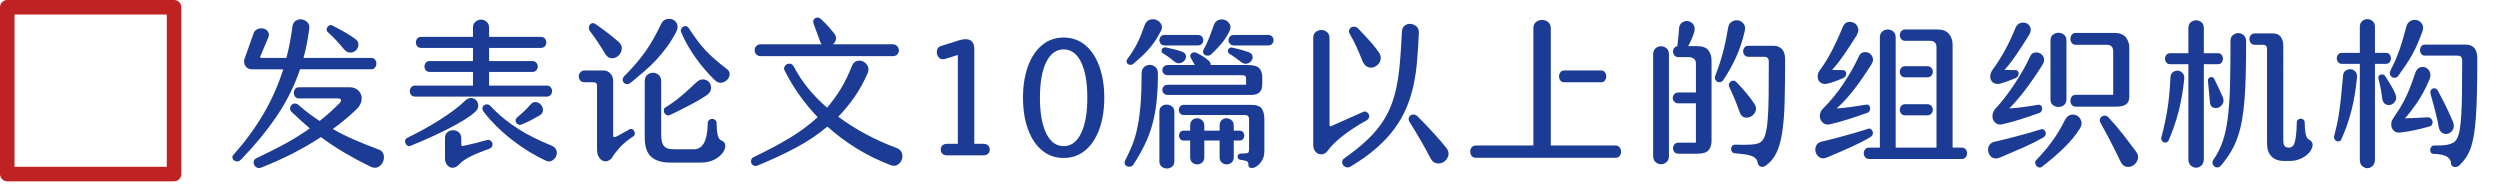 <!-- Generator: Adobe Illustrator 24.1.3, SVG Export Plug-In  -->
<svg version="1.1" xmlns="http://www.w3.org/2000/svg" xmlns:xlink="http://www.w3.org/1999/xlink" x="0px" y="0px"
	 width="516.616px" height="40.465px" viewBox="0 0 516.616 40.465"
	 style="overflow:visible;enable-background:new 0 0 516.616 40.465;" xml:space="preserve">
<style type="text/css">
	.st0{fill:#1C3B94;}
	.st1{fill:none;stroke:#BF2222;stroke-width:3;stroke-linecap:round;stroke-linejoin:round;stroke-miterlimit:10;}
	.st2{font-family:'HYQingFenTi-W';}
	.st3{font-size:34px;}
	.st4{letter-spacing:1;}
</style>
<defs>
</defs>
<g>
	<g>
		<path class="st0" d="M63.906,5.888c-0.136,1.088-0.301,2.131-0.493,3.128S62.988,11,62.717,11.974h14.008
			c0.361,0,0.629,0.125,0.799,0.374s0.255,0.516,0.255,0.799s-0.091,0.55-0.272,0.799c-0.182,0.25-0.441,0.374-0.781,0.374H62.002
			c-1.156,3.423-2.76,6.647-4.811,9.673c-2.052,3.026-4.517,6.024-7.395,8.993c-0.25,0.249-0.506,0.374-0.766,0.374
			c-0.261,0-0.482-0.068-0.663-0.204c-0.182-0.136-0.295-0.317-0.34-0.544c-0.046-0.227,0.034-0.442,0.237-0.646
			c2.381-2.674,4.426-5.462,6.138-8.363c1.711-2.901,3.089-5.995,4.131-9.282h-6.46c-0.34,0-0.623-0.068-0.85-0.204
			s-0.402-0.306-0.527-0.51s-0.204-0.419-0.238-0.646c-0.033-0.226-0.028-0.441,0.018-0.646l1.836-5.168
			c0.136-0.544,0.419-0.912,0.85-1.105c0.431-0.192,0.85-0.243,1.258-0.152s0.731,0.312,0.969,0.663
			c0.238,0.352,0.244,0.776,0.018,1.274l-1.632,3.876c-0.022,0.046-0.017,0.103,0.017,0.17c0.034,0.068,0.097,0.103,0.188,0.103
			h5.201c0.545-2.04,0.953-4.159,1.225-6.358c0.068-0.634,0.301-1.076,0.697-1.326c0.396-0.249,0.811-0.345,1.24-0.289
			c0.431,0.058,0.816,0.25,1.156,0.578C63.838,4.908,63.974,5.344,63.906,5.888z M60.302,23.16c-0.25-0.227-0.369-0.476-0.357-0.748
			c0.012-0.271,0.102-0.504,0.271-0.697c0.17-0.191,0.392-0.3,0.664-0.322c0.271-0.022,0.543,0.079,0.815,0.306
			c0.748,0.658,1.484,1.258,2.21,1.802c0.725,0.544,1.439,1.043,2.143,1.496c0.701-0.544,1.394-1.122,2.074-1.733
			c0.68-0.612,1.348-1.247,2.006-1.904c0.271-0.272,0.385-0.51,0.34-0.714c-0.046-0.204-0.262-0.307-0.646-0.307h-8.023
			c-0.363,0-0.635-0.118-0.816-0.356s-0.271-0.504-0.271-0.799s0.09-0.562,0.271-0.8c0.182-0.237,0.453-0.356,0.816-0.356h10.336
			c0.68,0,1.224,0.147,1.631,0.442c0.408,0.294,0.691,0.662,0.851,1.104c0.158,0.442,0.17,0.918,0.034,1.428
			c-0.137,0.511-0.408,0.981-0.816,1.411c-1.338,1.338-3.025,2.754-5.065,4.25c1.519,0.862,3.048,1.621,4.59,2.278
			c1.541,0.657,3.185,1.314,4.93,1.972c0.544,0.204,0.872,0.556,0.986,1.054c0.113,0.499,0.073,0.98-0.119,1.445
			s-0.521,0.827-0.985,1.088c-0.465,0.261-1.016,0.232-1.649-0.085c-1.904-0.93-3.685-1.882-5.339-2.855
			c-1.654-0.975-3.275-2.052-4.861-3.23c-1.768,1.156-3.684,2.267-5.746,3.332c-2.063,1.065-4.25,2.052-6.563,2.958
			c-0.362,0.136-0.674,0.136-0.935,0s-0.448-0.323-0.562-0.561c-0.113-0.238-0.135-0.493-0.067-0.766
			c0.067-0.271,0.249-0.476,0.544-0.611c2.131-0.998,4.092-1.983,5.883-2.958c1.789-0.975,3.502-2.04,5.133-3.196
			c-0.611-0.521-1.224-1.06-1.836-1.615C61.56,24.356,60.936,23.772,60.302,23.16z M68.633,5.242
			c1.155,0.59,2.107,1.105,2.855,1.547c0.748,0.442,1.383,0.856,1.904,1.241c0.476,0.34,0.702,0.737,0.68,1.19
			c-0.023,0.453-0.182,0.833-0.477,1.139s-0.674,0.476-1.139,0.51s-0.912-0.187-1.343-0.663c-0.431-0.521-0.924-1.088-1.479-1.7
			c-0.555-0.611-1.195-1.246-1.92-1.903c-0.159-0.137-0.233-0.307-0.222-0.51c0.011-0.204,0.073-0.38,0.187-0.527
			s0.256-0.261,0.426-0.34S68.451,5.152,68.633,5.242z"/>
		<path class="st0" d="M84.205,30.113c-0.182-0.124-0.318-0.289-0.408-0.493c-0.092-0.204-0.114-0.413-0.068-0.629
			c0.045-0.215,0.182-0.379,0.408-0.493c1.11-0.544,2.227-1.122,3.349-1.733c1.122-0.612,2.204-1.247,3.247-1.904
			s2.023-1.326,2.941-2.006c0.918-0.681,1.729-1.36,2.431-2.04c0.431-0.408,0.861-0.595,1.292-0.562
			c0.43,0.034,0.776,0.199,1.037,0.493c0.26,0.295,0.391,0.669,0.391,1.122c0,0.454-0.215,0.873-0.646,1.258
			c-0.567,0.522-1.31,1.066-2.228,1.632c-0.918,0.567-1.961,1.151-3.127,1.752c-1.168,0.601-2.426,1.206-3.775,1.818
			c-1.348,0.612-2.748,1.213-4.198,1.802C84.601,30.244,84.386,30.238,84.205,30.113z M110.844,14.506
			c0.191-0.237,0.289-0.492,0.289-0.765c0-0.271-0.098-0.527-0.289-0.765c-0.193-0.238-0.471-0.357-0.833-0.357h-8.942V9.9h10.71
			c0.362,0,0.64-0.119,0.833-0.357c0.192-0.237,0.289-0.498,0.289-0.781s-0.097-0.544-0.289-0.782
			c-0.193-0.238-0.471-0.357-0.833-0.357h-10.71v-1.87c0-0.566-0.176-0.991-0.527-1.274s-0.73-0.425-1.139-0.425
			s-0.787,0.142-1.139,0.425s-0.527,0.708-0.527,1.274v1.87h-10.71c-0.362,0-0.635,0.119-0.815,0.357
			c-0.182,0.238-0.272,0.499-0.272,0.782s0.091,0.544,0.272,0.781C86.391,9.781,86.664,9.9,87.026,9.9h10.71v2.72h-8.941
			c-0.363,0-0.635,0.119-0.816,0.357c-0.182,0.237-0.271,0.493-0.271,0.765c0,0.272,0.09,0.527,0.271,0.765
			c0.182,0.238,0.453,0.357,0.816,0.357h8.941v2.822H85.802c-0.363,0-0.641,0.119-0.833,0.356c-0.192,0.238-0.289,0.499-0.289,0.782
			c0,0.284,0.091,0.544,0.272,0.782c0.181,0.238,0.464,0.356,0.85,0.356h27.166c0.362,0,0.641-0.118,0.833-0.356
			s0.288-0.498,0.288-0.782c0-0.283-0.096-0.544-0.288-0.782c-0.192-0.237-0.471-0.356-0.833-0.356h-11.9v-2.822h8.942
			C110.373,14.864,110.65,14.745,110.844,14.506z M101.34,29.042c0.205,0.137,0.341,0.313,0.408,0.527
			c0.068,0.216,0.051,0.437-0.051,0.663s-0.301,0.396-0.595,0.51c-0.815,0.294-1.547,0.572-2.192,0.833
			c-0.646,0.261-1.225,0.521-1.734,0.782c-0.51,0.26-0.958,0.527-1.344,0.799c-0.385,0.272-0.736,0.578-1.054,0.918
			c-0.317,0.317-0.641,0.504-0.969,0.562c-0.329,0.056-0.629,0.017-0.901-0.119c-0.271-0.137-0.498-0.363-0.68-0.681
			s-0.271-0.68-0.271-1.088v-4.216c0-0.544,0.175-0.952,0.526-1.224c0.351-0.272,0.736-0.408,1.156-0.408
			c0.419,0,0.804,0.142,1.155,0.425c0.352,0.284,0.527,0.709,0.527,1.275v1.258c0,0.25,0.125,0.352,0.374,0.306
			c0.861-0.181,1.666-0.368,2.414-0.561s1.587-0.413,2.517-0.663C100.898,28.872,101.136,28.906,101.34,29.042z M109.381,31.371
			c-1.167-0.714-2.312-1.501-3.434-2.363c-1.121-0.86-2.199-1.796-3.23-2.805c-1.031-1.008-1.966-2.057-2.805-3.145
			c-0.182-0.249-0.254-0.493-0.221-0.731c0.034-0.238,0.137-0.425,0.307-0.561c0.17-0.137,0.379-0.204,0.629-0.204
			c0.248,0,0.476,0.102,0.68,0.306c0.975,1.021,1.96,1.933,2.958,2.737c0.997,0.805,2.017,1.53,3.06,2.176
			c1.043,0.646,2.108,1.235,3.196,1.768c1.088,0.533,2.222,1.037,3.399,1.514c0.566,0.227,0.918,0.556,1.055,0.985
			c0.136,0.431,0.119,0.839-0.051,1.225c-0.17,0.385-0.448,0.691-0.834,0.918c-0.385,0.227-0.793,0.238-1.223,0.034
			C111.711,32.702,110.549,32.085,109.381,31.371z M107.172,25.761c-0.193-0.079-0.346-0.198-0.459-0.357
			c-0.114-0.158-0.17-0.34-0.17-0.544s0.09-0.385,0.271-0.544c0.521-0.453,0.991-0.872,1.411-1.258
			c0.419-0.386,0.855-0.839,1.31-1.36c0.385-0.476,0.793-0.68,1.223-0.612c0.432,0.068,0.783,0.261,1.055,0.578
			c0.271,0.318,0.402,0.697,0.391,1.14c-0.012,0.441-0.254,0.799-0.73,1.07c-0.59,0.34-1.145,0.646-1.666,0.918
			c-0.521,0.272-1.18,0.578-1.973,0.918C107.585,25.824,107.363,25.84,107.172,25.761z"/>
		<path class="st0" d="M130.002,26.764c0.227-0.137,0.437-0.164,0.629-0.085c0.193,0.079,0.334,0.209,0.426,0.391
			c0.09,0.182,0.13,0.38,0.119,0.595c-0.012,0.216-0.108,0.38-0.289,0.493c-1.202,0.794-2.16,1.593-2.873,2.397
			c-0.715,0.804-1.174,1.399-1.377,1.784c-0.205,0.386-0.488,0.663-0.851,0.833c-0.362,0.171-0.72,0.204-1.071,0.103
			c-0.352-0.103-0.662-0.357-0.935-0.765c-0.272-0.408-0.408-1.01-0.408-1.803V17.686c0-0.453-0.227-0.681-0.68-0.681h-1.836
			c-0.431,0-0.748-0.124-0.952-0.374c-0.204-0.249-0.307-0.526-0.307-0.833c0-0.306,0.107-0.589,0.324-0.85
			c0.215-0.26,0.537-0.391,0.969-0.391h3.808c0.566,0,1.042,0.21,1.429,0.629c0.385,0.42,0.577,0.912,0.577,1.479v11.356
			c0,0.317,0.192,0.396,0.578,0.238c0.249-0.113,0.583-0.289,1.003-0.527C128.705,27.495,129.276,27.171,130.002,26.764z
			 M125.038,11.089c-0.295-0.498-0.567-0.939-0.815-1.325c-0.25-0.386-0.494-0.76-0.731-1.122s-0.481-0.72-0.731-1.071
			c-0.249-0.352-0.532-0.731-0.85-1.139c-0.158-0.204-0.232-0.431-0.221-0.681c0.011-0.249,0.073-0.459,0.188-0.629
			c0.112-0.17,0.276-0.277,0.492-0.323c0.215-0.045,0.447,0.012,0.697,0.171c1.064,0.748,1.988,1.428,2.771,2.04
			c0.781,0.611,1.444,1.155,1.988,1.632c0.521,0.476,0.742,0.985,0.663,1.529s-0.312,0.992-0.697,1.344
			c-0.386,0.352-0.845,0.526-1.377,0.526S125.424,11.725,125.038,11.089z M130.41,17.04c-0.317,0.25-0.606,0.363-0.867,0.34
			c-0.261-0.021-0.471-0.118-0.629-0.289c-0.158-0.17-0.238-0.379-0.238-0.629c0-0.249,0.103-0.486,0.307-0.714
			c0.906-0.906,1.711-1.768,2.414-2.584c0.702-0.815,1.348-1.637,1.938-2.465c0.59-0.827,1.15-1.711,1.684-2.652
			c0.531-0.939,1.082-2,1.648-3.179c0.227-0.476,0.578-0.776,1.055-0.9c0.476-0.125,0.918-0.097,1.326,0.085
			c0.407,0.182,0.701,0.498,0.883,0.951c0.182,0.454,0.103,1.009-0.237,1.666c-0.612,1.156-1.253,2.188-1.921,3.095
			c-0.669,0.906-1.377,1.763-2.125,2.566c-0.748,0.805-1.553,1.581-2.414,2.329S131.429,16.202,130.41,17.04z M138.4,33.598
			c-1.633,0-2.902-0.392-3.809-1.174c-0.906-0.781-1.359-2.136-1.359-4.063V16.836c0-0.611,0.176-1.064,0.527-1.359
			c0.351-0.295,0.742-0.442,1.172-0.442c0.431,0,0.822,0.147,1.174,0.442s0.527,0.748,0.527,1.359v10.847
			c0,0.657,0.051,1.189,0.152,1.598s0.266,0.731,0.493,0.969c0.226,0.238,0.521,0.397,0.884,0.477
			c0.362,0.079,0.793,0.119,1.292,0.119h3.944c0.884,0,1.569-0.42,2.057-1.259c0.487-0.838,0.754-2.198,0.799-4.08
			c0-0.316,0.097-0.555,0.289-0.714c0.192-0.158,0.402-0.237,0.629-0.237s0.437,0.079,0.629,0.237
			c0.193,0.159,0.289,0.397,0.289,0.714c0,0.952,0.074,1.746,0.221,2.381c0.148,0.635,0.414,1.02,0.8,1.155
			c0.476,0.182,0.731,0.517,0.765,1.003c0.034,0.488-0.142,0.997-0.527,1.53c-0.385,0.532-0.963,1.003-1.733,1.411
			s-1.712,0.612-2.822,0.612H138.4z M137.448,22.242c1.269-0.793,2.397-1.609,3.383-2.448c0.986-0.838,2.001-1.756,3.043-2.754
			c0.499-0.476,1.003-0.686,1.513-0.629c0.511,0.057,0.906,0.267,1.19,0.629c0.283,0.363,0.402,0.794,0.356,1.292
			c-0.045,0.499-0.352,0.952-0.918,1.36c-0.861,0.59-1.971,1.241-3.332,1.955c-1.359,0.714-2.73,1.399-4.113,2.057
			c-0.318,0.159-0.584,0.188-0.799,0.085c-0.216-0.102-0.374-0.249-0.477-0.441c-0.102-0.192-0.142-0.402-0.119-0.629
			C137.199,22.492,137.289,22.333,137.448,22.242z M147.75,16.598c-0.611-0.59-1.246-1.259-1.904-2.006
			c-0.657-0.748-1.291-1.542-1.903-2.381c-0.612-0.838-1.19-1.722-1.734-2.651s-1.021-1.882-1.428-2.856
			c-0.114-0.227-0.125-0.453-0.034-0.68c0.09-0.227,0.227-0.396,0.408-0.51s0.385-0.153,0.611-0.119s0.432,0.198,0.613,0.493
			c0.611,0.93,1.184,1.751,1.717,2.465c0.531,0.714,1.093,1.389,1.683,2.022c0.589,0.635,1.241,1.264,1.955,1.888
			c0.714,0.623,1.547,1.298,2.499,2.022c0.408,0.317,0.589,0.691,0.544,1.122c-0.046,0.431-0.222,0.799-0.527,1.105
			c-0.306,0.306-0.691,0.498-1.155,0.577C148.629,17.17,148.18,17.005,147.75,16.598z"/>
		<path class="st0" d="M186.375,31.626c0.158,0.477,0.152,0.936-0.018,1.377c-0.17,0.442-0.465,0.794-0.884,1.055
			c-0.42,0.26-0.913,0.277-1.479,0.051c-2.471-0.952-4.794-2.097-6.97-3.435c-2.176-1.337-4.194-2.844-6.052-4.521
			c-1.995,1.678-4.193,3.15-6.596,4.42c-2.403,1.27-5.021,2.482-7.854,3.638c-0.295,0.113-0.556,0.113-0.782,0
			s-0.385-0.277-0.476-0.492c-0.091-0.216-0.103-0.448-0.034-0.697c0.068-0.25,0.249-0.442,0.544-0.578
			c2.765-1.314,5.229-2.623,7.396-3.927c2.164-1.304,4.097-2.737,5.797-4.302c-1.383-1.45-2.646-2.979-3.791-4.59
			c-1.145-1.609-2.159-3.298-3.043-5.065c-0.137-0.249-0.148-0.499-0.034-0.748c0.112-0.249,0.282-0.431,0.51-0.544
			c0.227-0.113,0.476-0.142,0.748-0.085s0.51,0.267,0.714,0.629c0.816,1.563,1.797,3.049,2.941,4.454s2.441,2.731,3.893,3.978
			c1.043-1.201,1.989-2.499,2.84-3.893c0.85-1.395,1.614-2.964,2.295-4.709c0.226-0.566,0.566-0.912,1.02-1.037
			s0.884-0.091,1.292,0.102c0.407,0.193,0.726,0.505,0.952,0.936s0.227,0.918,0,1.462c-0.794,1.813-1.7,3.457-2.721,4.93
			c-1.02,1.474-2.142,2.834-3.365,4.08c1.768,1.314,3.654,2.511,5.66,3.587c2.006,1.077,4.131,2.035,6.375,2.873
			C185.842,30.798,186.216,31.15,186.375,31.626z M185.439,11.226c0.215-0.249,0.316-0.527,0.307-0.833
			c-0.012-0.307-0.125-0.59-0.341-0.851c-0.216-0.26-0.526-0.391-0.935-0.391h-12.342c0.316-0.249,0.521-0.572,0.611-0.969
			c0.09-0.396-0.022-0.811-0.34-1.241c-0.271-0.362-0.623-0.793-1.055-1.292c-0.43-0.498-1.008-1.076-1.733-1.734
			c-0.204-0.181-0.413-0.277-0.629-0.289c-0.216-0.011-0.403,0.034-0.562,0.137c-0.158,0.102-0.271,0.255-0.34,0.459
			c-0.067,0.204-0.057,0.419,0.034,0.646l1.326,3.604c0.091,0.317,0.216,0.544,0.374,0.68h-12.58c-0.431,0-0.754,0.131-0.969,0.391
			c-0.216,0.261-0.323,0.544-0.323,0.851c0,0.306,0.107,0.584,0.323,0.833c0.215,0.249,0.538,0.374,0.969,0.374h27.234
			C184.9,11.6,185.223,11.475,185.439,11.226z"/>
		<path class="st0" d="M194.84,12.246c-0.385,0-0.691-0.152-0.918-0.459c-0.227-0.306-0.34-0.651-0.34-1.037
			c0-0.294,0.068-0.549,0.204-0.765c0.136-0.215,0.34-0.368,0.612-0.459l3.773-1.19c0.477-0.158,0.93-0.237,1.36-0.237
			c0.612,0,1.065,0.176,1.36,0.526c0.294,0.352,0.441,0.833,0.441,1.445v19.652h1.904c0.408,0,0.725,0.113,0.951,0.34
			s0.341,0.51,0.341,0.85s-0.114,0.623-0.341,0.851c-0.227,0.226-0.543,0.34-0.951,0.34h-7.549c-0.407,0-0.725-0.114-0.951-0.34
			c-0.227-0.228-0.34-0.511-0.34-0.851s0.113-0.623,0.34-0.85s0.544-0.34,0.951-0.34h2.244v-18.36l-2.651,0.816
			C195.054,12.223,194.908,12.246,194.84,12.246z"/>
		<path class="st0" d="M219.797,7.757c1.699,0,3.179,0.517,4.437,1.548s2.232,2.487,2.924,4.368
			c0.691,1.882,1.037,4.059,1.037,6.528c0,2.471-0.346,4.647-1.037,6.528c-0.691,1.882-1.666,3.338-2.924,4.369
			c-1.258,1.031-2.737,1.547-4.437,1.547c-1.701,0-3.18-0.516-4.438-1.547c-1.258-1.031-2.232-2.487-2.924-4.369
			c-0.691-1.881-1.037-4.058-1.037-6.528c0-2.47,0.346-4.646,1.037-6.528c0.691-1.881,1.666-3.337,2.924-4.368
			S218.095,7.757,219.797,7.757z M219.797,10.206c-1.542,0-2.743,0.879-3.604,2.635c-0.862,1.757-1.292,4.211-1.292,7.361
			c0,3.128,0.43,5.576,1.292,7.344c0.861,1.769,2.063,2.652,3.604,2.652c1.541,0,2.742-0.884,3.604-2.652
			c0.861-1.768,1.292-4.216,1.292-7.344c0-3.15-0.431-5.604-1.292-7.361C222.539,11.085,221.338,10.206,219.797,10.206z"/>
		<path class="st0" d="M233.617,34.431c-0.261,0.056-0.499,0.033-0.714-0.068c-0.216-0.102-0.368-0.261-0.459-0.476
			c-0.091-0.216-0.058-0.482,0.102-0.8c0.566-1.088,1.065-2.181,1.496-3.28s0.782-2.335,1.054-3.706
			c0.272-1.371,0.477-2.941,0.612-4.709c0.136-1.769,0.204-3.843,0.204-6.223c0-0.589,0.176-1.031,0.527-1.325
			c0.351-0.295,0.736-0.442,1.156-0.442c0.418,0,0.804,0.147,1.155,0.442c0.351,0.294,0.527,0.736,0.527,1.325
			c0,2.244-0.097,4.229-0.289,5.95c-0.192,1.723-0.493,3.304-0.901,4.743s-0.93,2.805-1.564,4.097s-1.394,2.63-2.277,4.013
			C234.088,34.221,233.877,34.374,233.617,34.431z M232.801,12.807c0.034,0.192,0.131,0.34,0.289,0.441
			c0.158,0.103,0.346,0.153,0.561,0.153c0.216,0,0.426-0.091,0.63-0.272c0.657-0.565,1.252-1.099,1.784-1.598
			c0.533-0.498,1.025-1.014,1.479-1.547c0.453-0.532,0.872-1.094,1.259-1.683c0.385-0.59,0.758-1.247,1.121-1.973
			c0.25-0.498,0.256-0.952,0.018-1.359c-0.238-0.408-0.572-0.697-1.004-0.867c-0.43-0.17-0.883-0.176-1.359-0.018
			c-0.477,0.159-0.828,0.544-1.055,1.156c-0.294,0.839-0.572,1.576-0.832,2.21c-0.262,0.635-0.533,1.219-0.816,1.751
			c-0.283,0.533-0.578,1.037-0.884,1.513c-0.306,0.477-0.651,0.976-1.037,1.496C232.818,12.416,232.767,12.615,232.801,12.807z
			 M248.373,9.049c0.192-0.226,0.289-0.476,0.289-0.747c0-0.272-0.097-0.521-0.289-0.748c-0.193-0.227-0.493-0.341-0.9-0.341h-6.767
			c-0.386,0-0.669,0.114-0.851,0.341s-0.271,0.476-0.271,0.748c0,0.271,0.09,0.521,0.271,0.747c0.182,0.228,0.465,0.341,0.851,0.341
			h6.767C247.88,9.39,248.179,9.277,248.373,9.049z M239.584,23.058c0-0.499,0.158-0.867,0.477-1.105
			c0.316-0.238,0.674-0.351,1.07-0.34c0.396,0.012,0.754,0.142,1.071,0.391c0.317,0.25,0.476,0.624,0.476,1.122v10.2
			c0,0.498-0.158,0.872-0.476,1.122c-0.317,0.249-0.675,0.374-1.071,0.374s-0.754-0.125-1.07-0.374
			c-0.318-0.25-0.477-0.624-0.477-1.122V23.058z M240.451,9.849c-0.17,0.079-0.289,0.198-0.357,0.356
			c-0.068,0.159-0.079,0.323-0.033,0.493c0.045,0.17,0.17,0.301,0.373,0.391c0.205,0.114,0.494,0.301,0.867,0.562
			c0.375,0.261,0.834,0.618,1.377,1.071c0.408,0.317,0.811,0.425,1.207,0.322c0.396-0.102,0.709-0.3,0.936-0.595
			c0.227-0.294,0.306-0.623,0.238-0.986c-0.068-0.362-0.352-0.634-0.851-0.815c-0.386-0.136-0.799-0.261-1.241-0.374
			c-0.441-0.113-1.06-0.261-1.853-0.442C240.842,9.764,240.621,9.77,240.451,9.849z M240.485,19.301
			c-0.192-0.216-0.289-0.459-0.289-0.731s0.097-0.516,0.289-0.731c0.192-0.215,0.493-0.322,0.901-0.322h16.115v-1.225
			c0-0.226-0.045-0.407-0.136-0.544c-0.091-0.136-0.295-0.204-0.612-0.204h-15.367c-0.408,0-0.709-0.107-0.901-0.322
			c-0.192-0.216-0.289-0.459-0.289-0.731c0-0.271,0.097-0.516,0.289-0.73c0.192-0.216,0.493-0.323,0.901-0.323h5.508
			c-0.114-0.204-0.232-0.419-0.357-0.646c-0.125-0.226-0.277-0.498-0.459-0.815c-0.113-0.182-0.152-0.357-0.119-0.527
			c0.034-0.17,0.119-0.312,0.256-0.425c0.135-0.113,0.299-0.182,0.492-0.204c0.192-0.022,0.379,0.012,0.561,0.102
			c0.635,0.318,1.14,0.602,1.514,0.851s0.708,0.51,1.003,0.782c0.272,0.249,0.407,0.544,0.407,0.884h7.65
			c1.179,0,1.973,0.221,2.381,0.663c0.407,0.441,0.611,1.049,0.611,1.818v1.53c0,0.726-0.188,1.27-0.561,1.632
			c-0.375,0.363-0.969,0.544-1.785,0.544h-17.102C240.978,19.624,240.678,19.516,240.485,19.301z M258.505,34.703
			c-0.374-0.057-0.55-0.277-0.526-0.663c0.021-0.386-0.103-0.635-0.375-0.748c-0.271-0.113-0.657-0.192-1.155-0.237
			c-0.25-0.023-0.431-0.103-0.544-0.238c-0.113-0.136-0.17-0.289-0.17-0.459s0.063-0.317,0.187-0.442
			c0.124-0.125,0.289-0.187,0.493-0.187c0.725,0,1.189-0.034,1.395-0.103c0.203-0.067,0.306-0.328,0.306-0.781v-6.257
			c0-0.181-0.058-0.362-0.17-0.544c-0.114-0.181-0.341-0.271-0.681-0.271h-12.58c-0.362,0-0.635-0.107-0.815-0.323
			c-0.182-0.215-0.272-0.459-0.272-0.73c0-0.272,0.091-0.516,0.272-0.731c0.181-0.215,0.453-0.323,0.815-0.323h13.805
			c1.156,0,1.909,0.267,2.261,0.799c0.351,0.533,0.526,1.265,0.526,2.193v6.563c0,0.725-0.146,1.348-0.441,1.869
			s-0.669,0.94-1.122,1.259C259.281,34.64,258.879,34.759,258.505,34.703z M243.868,28.719c-0.159-0.216-0.238-0.447-0.238-0.697
			c0-0.249,0.079-0.481,0.238-0.697c0.158-0.215,0.407-0.323,0.748-0.323h1.325v-1.088c0-0.498,0.154-0.872,0.459-1.122
			c0.307-0.249,0.641-0.368,1.004-0.356c0.362,0.012,0.697,0.147,1.003,0.408s0.459,0.641,0.459,1.139v1.02h3.162v-1.088
			c0-0.498,0.153-0.872,0.459-1.122c0.306-0.249,0.64-0.368,1.003-0.356c0.362,0.012,0.697,0.147,1.003,0.408
			s0.459,0.641,0.459,1.139v1.02h1.19c0.34,0,0.589,0.108,0.748,0.323c0.158,0.216,0.237,0.448,0.237,0.697
			c0,0.25-0.079,0.481-0.237,0.697c-0.159,0.215-0.408,0.322-0.748,0.322h-1.19v3.435c0,0.498-0.153,0.872-0.459,1.122
			c-0.306,0.249-0.641,0.374-1.003,0.374c-0.363,0-0.697-0.125-1.003-0.374c-0.306-0.25-0.459-0.624-0.459-1.122v-3.435h-3.162
			v3.435c0,0.498-0.153,0.872-0.459,1.122c-0.306,0.249-0.641,0.374-1.003,0.374c-0.363,0-0.697-0.125-1.004-0.374
			c-0.305-0.25-0.459-0.624-0.459-1.122v-3.435h-1.325C244.275,29.042,244.026,28.934,243.868,28.719z M248.628,10.903
			c0.068,0.216,0.198,0.374,0.392,0.476c0.191,0.103,0.413,0.143,0.662,0.119c0.25-0.022,0.477-0.136,0.681-0.34
			c0.702-0.657,1.365-1.349,1.989-2.074c0.623-0.725,1.184-1.586,1.683-2.584c0.294-0.566,0.328-1.059,0.103-1.479
			c-0.228-0.419-0.551-0.714-0.97-0.884c-0.419-0.17-0.866-0.176-1.343-0.018c-0.477,0.159-0.816,0.544-1.02,1.156
			c-0.228,0.657-0.432,1.219-0.613,1.683c-0.182,0.465-0.346,0.885-0.492,1.259c-0.148,0.373-0.301,0.714-0.459,1.02
			c-0.159,0.306-0.318,0.618-0.477,0.935C248.605,10.444,248.56,10.688,248.628,10.903z M254.119,9.9
			c-0.17,0.091-0.283,0.216-0.34,0.374c-0.057,0.159-0.057,0.323,0,0.493s0.188,0.312,0.391,0.425
			c0.317,0.182,0.657,0.402,1.02,0.663c0.363,0.261,0.794,0.584,1.293,0.969c0.408,0.317,0.811,0.425,1.207,0.323
			c0.396-0.103,0.702-0.301,0.918-0.595c0.215-0.295,0.289-0.624,0.221-0.986s-0.363-0.635-0.884-0.816
			c-0.386-0.136-0.812-0.271-1.275-0.407c-0.465-0.137-1.094-0.295-1.887-0.477C254.51,9.797,254.289,9.809,254.119,9.9z
			 M262.89,9.049c0.193-0.226,0.289-0.476,0.289-0.747c0-0.272-0.096-0.521-0.289-0.748c-0.192-0.227-0.481-0.341-0.867-0.341
			h-6.969c-0.408,0-0.709,0.114-0.901,0.341s-0.289,0.476-0.289,0.748c0,0.271,0.097,0.521,0.289,0.747
			c0.192,0.228,0.493,0.341,0.901,0.341h6.969C262.409,9.39,262.698,9.277,262.89,9.049z"/>
		<path class="st0" d="M281.676,23.126c0.25-0.113,0.482-0.113,0.697,0c0.215,0.114,0.374,0.272,0.477,0.477
			c0.102,0.204,0.119,0.431,0.051,0.68c-0.068,0.25-0.25,0.454-0.544,0.612c-1.95,1.088-3.599,2.165-4.947,3.229
			c-1.349,1.066-2.374,2.086-3.077,3.061c-0.227,0.316-0.51,0.526-0.85,0.629c-0.34,0.102-0.663,0.102-0.969,0
			c-0.307-0.103-0.573-0.318-0.799-0.646c-0.228-0.328-0.34-0.753-0.34-1.274V7.826c0-0.544,0.175-0.952,0.526-1.224
			c0.351-0.272,0.736-0.408,1.155-0.408c0.42,0,0.805,0.142,1.156,0.425c0.352,0.284,0.527,0.709,0.527,1.275v17.85
			c0,0.114,0.022,0.21,0.068,0.289c0.045,0.08,0.146,0.085,0.306,0.017L281.676,23.126z M289.7,6.602
			c0.022-0.612,0.222-1.055,0.595-1.326c0.375-0.272,0.782-0.385,1.225-0.34c0.441,0.046,0.838,0.221,1.189,0.526
			c0.352,0.307,0.516,0.731,0.493,1.275c-0.091,2.018-0.21,3.927-0.356,5.729c-0.148,1.802-0.397,3.519-0.748,5.15
			c-0.352,1.632-0.84,3.185-1.463,4.658s-1.439,2.901-2.447,4.284c-1.01,1.383-2.25,2.72-3.723,4.012
			c-1.475,1.292-3.242,2.562-5.305,3.808c-0.34,0.204-0.652,0.267-0.936,0.188c-0.283-0.08-0.504-0.227-0.662-0.442
			c-0.159-0.216-0.227-0.459-0.204-0.73c0.022-0.272,0.17-0.499,0.442-0.681c1.677-1.179,3.115-2.316,4.317-3.417
			c1.201-1.099,2.228-2.227,3.077-3.383s1.547-2.38,2.091-3.672s0.975-2.708,1.292-4.25c0.317-1.541,0.555-3.241,0.715-5.1
			C289.451,11.034,289.586,8.937,289.7,6.602z M280.656,5.888c1.156,1.201,2.057,2.176,2.703,2.924s1.184,1.439,1.615,2.074
			c0.249,0.386,0.367,0.759,0.357,1.121c-0.012,0.363-0.114,0.692-0.307,0.986c-0.193,0.295-0.441,0.533-0.748,0.714
			c-0.307,0.182-0.629,0.272-0.969,0.272s-0.669-0.107-0.986-0.323c-0.318-0.215-0.578-0.572-0.781-1.071
			c-0.5-1.246-0.941-2.283-1.326-3.11c-0.387-0.827-0.805-1.626-1.258-2.397c-0.183-0.294-0.238-0.566-0.171-0.815
			c0.068-0.25,0.204-0.442,0.408-0.578c0.204-0.137,0.442-0.192,0.714-0.17S280.429,5.662,280.656,5.888z M292.965,24.078
			c1.291,1.292,2.425,2.477,3.399,3.553c0.974,1.077,1.79,2.023,2.448,2.84c0.476,0.589,0.635,1.155,0.476,1.699
			c-0.159,0.544-0.454,0.964-0.884,1.259c-0.431,0.294-0.93,0.401-1.496,0.322s-1.02-0.471-1.359-1.173
			c-0.59-1.134-1.242-2.317-1.955-3.553c-0.715-1.235-1.479-2.499-2.295-3.791c-0.182-0.294-0.244-0.566-0.188-0.816
			c0.057-0.249,0.182-0.441,0.374-0.578c0.192-0.136,0.425-0.191,0.696-0.17C292.454,23.693,292.715,23.829,292.965,24.078z"/>
		<path class="st0" d="M333.832,32.612H305c-0.386,0-0.68-0.131-0.884-0.391c-0.204-0.262-0.306-0.556-0.306-0.885
			c0-0.328,0.102-0.623,0.306-0.884c0.204-0.26,0.498-0.391,0.884-0.391h11.866V5.854c0-0.59,0.187-1.025,0.562-1.31
			c0.373-0.283,0.787-0.425,1.24-0.425s0.867,0.147,1.241,0.442s0.562,0.726,0.562,1.292v24.208h13.361
			c0.362,0,0.646,0.131,0.85,0.391c0.205,0.261,0.307,0.556,0.307,0.884c0,0.329-0.098,0.623-0.289,0.885
			C334.506,32.481,334.217,32.612,333.832,32.612z M330.84,17.005h-7.582c-0.363,0-0.635-0.124-0.816-0.374
			c-0.182-0.249-0.271-0.526-0.271-0.833c0-0.306,0.09-0.589,0.271-0.85c0.182-0.26,0.453-0.391,0.816-0.391h7.582
			c0.362,0,0.635,0.131,0.816,0.391c0.182,0.261,0.271,0.544,0.271,0.85c0,0.307-0.09,0.584-0.271,0.833
			C331.474,16.881,331.202,17.005,330.84,17.005z"/>
		<path class="st0" d="M341.618,11.226c0-0.566,0.17-0.986,0.511-1.258c0.34-0.272,0.713-0.408,1.121-0.408s0.782,0.136,1.122,0.408
			c0.341,0.271,0.511,0.691,0.511,1.258v20.978c0,0.589-0.17,1.025-0.511,1.31c-0.34,0.283-0.714,0.425-1.122,0.425
			s-0.781-0.142-1.121-0.425c-0.341-0.284-0.511-0.721-0.511-1.31V11.226z M345.97,21.001c-0.205-0.237-0.307-0.493-0.307-0.765
			c0-0.272,0.102-0.527,0.307-0.765c0.203-0.238,0.498-0.357,0.883-0.357h3.604v-6.018c0-0.408-0.136-0.726-0.407-0.952
			c-0.272-0.227-0.624-0.34-1.055-0.34h-2.143c-0.362,0-0.635-0.107-0.815-0.323c-0.182-0.215-0.284-0.459-0.306-0.731
			c-0.023-0.271,0.039-0.526,0.188-0.765c0.146-0.238,0.379-0.379,0.696-0.425c0.091-0.635,0.164-1.298,0.222-1.989
			c0.056-0.691,0.096-1.207,0.118-1.547c0.022-0.635,0.232-1.088,0.63-1.36c0.396-0.271,0.81-0.374,1.24-0.306
			c0.43,0.068,0.793,0.295,1.088,0.68c0.295,0.386,0.362,0.907,0.204,1.564c-0.114,0.386-0.272,0.821-0.476,1.309
			c-0.205,0.488-0.465,1.026-0.782,1.615h1.802c1.133,0,1.921,0.289,2.363,0.867c0.441,0.578,0.662,1.274,0.662,2.091v16.66
			c0,0.793-0.209,1.428-0.629,1.903c-0.419,0.477-1.161,0.715-2.227,0.715h-3.979c-0.385,0-0.668-0.119-0.85-0.357
			s-0.271-0.498-0.271-0.782c0-0.283,0.09-0.544,0.271-0.782c0.182-0.237,0.465-0.356,0.85-0.356h3.604v-8.126h-3.604
			C346.469,21.358,346.174,21.239,345.97,21.001z M354.435,16.377c0.091,0.238,0.232,0.408,0.426,0.511
			c0.192,0.102,0.408,0.13,0.646,0.085c0.237-0.046,0.459-0.216,0.662-0.511c0.952-1.428,1.803-2.952,2.551-4.572
			c0.748-1.621,1.359-3.451,1.836-5.491c0.136-0.612,0.051-1.11-0.256-1.496c-0.306-0.385-0.68-0.617-1.121-0.697
			c-0.442-0.079-0.879,0.012-1.31,0.272s-0.691,0.72-0.782,1.377c-0.317,1.949-0.697,3.723-1.139,5.32
			c-0.441,1.599-0.936,3.077-1.479,4.438C354.356,15.884,354.345,16.139,354.435,16.377z M358.363,20.236
			c-0.374-0.884-0.72-1.654-1.037-2.313c-0.091-0.203-0.102-0.401-0.034-0.595c0.068-0.192,0.181-0.351,0.341-0.476
			c0.158-0.125,0.345-0.188,0.561-0.188c0.215,0,0.425,0.103,0.629,0.307c1.564,1.587,2.811,3.094,3.74,4.521
			c0.34,0.521,0.413,1.021,0.221,1.496c-0.193,0.476-0.499,0.833-0.918,1.071c-0.42,0.237-0.867,0.306-1.344,0.204
			c-0.475-0.103-0.815-0.459-1.02-1.071C359.117,22.106,358.737,21.12,358.363,20.236z M363.802,34.414
			c-0.328-0.158-0.516-0.396-0.561-0.714c-0.068-0.408-0.221-0.73-0.459-0.969s-0.561-0.425-0.969-0.562
			c-0.408-0.136-0.896-0.237-1.463-0.306s-1.201-0.136-1.903-0.204c-0.249-0.022-0.437-0.131-0.562-0.323s-0.182-0.396-0.17-0.611
			s0.091-0.408,0.238-0.578s0.368-0.255,0.663-0.255c0.499,0.022,1.009,0.034,1.53,0.034s1.008-0.012,1.462-0.034
			c0.453-0.022,0.86-0.068,1.224-0.137c0.362-0.067,0.657-0.17,0.885-0.306c0.453-0.271,0.799-0.776,1.037-1.513
			c0.237-0.736,0.412-1.773,0.526-3.111c0.113-1.337,0.181-2.997,0.204-4.98c0.021-1.983,0.033-4.335,0.033-7.056
			c0-0.362-0.073-0.629-0.221-0.799s-0.425-0.255-0.832-0.255h-3.162c-0.363,0-0.635-0.119-0.816-0.357
			c-0.182-0.237-0.271-0.498-0.271-0.781s0.09-0.544,0.271-0.782s0.453-0.357,0.816-0.357h5.1c0.498,0,0.906,0.08,1.225,0.238
			c0.316,0.159,0.571,0.374,0.764,0.646c0.193,0.271,0.324,0.577,0.392,0.918c0.067,0.34,0.103,0.68,0.103,1.02
			c0,3.445-0.035,6.403-0.103,8.874s-0.237,4.567-0.51,6.29s-0.675,3.123-1.207,4.199c-0.533,1.076-1.253,1.932-2.159,2.566
			C364.5,34.504,364.131,34.572,363.802,34.414z"/>
		<path class="st0" d="M386.566,28.294c-1.225,0.726-2.551,1.411-3.979,2.058c-1.428,0.646-3.117,1.377-5.066,2.192
			c-0.59,0.249-1.088,0.244-1.496-0.017s-0.68-0.612-0.815-1.054c-0.136-0.442-0.108-0.89,0.085-1.344
			c0.192-0.453,0.596-0.748,1.207-0.884c0.453-0.09,1.043-0.232,1.768-0.425c0.726-0.192,1.524-0.402,2.397-0.629
			c0.872-0.227,1.769-0.477,2.687-0.748c0.918-0.272,1.795-0.544,2.635-0.816c0.227-0.09,0.43-0.079,0.611,0.034
			c0.182,0.114,0.307,0.272,0.375,0.477c0.067,0.204,0.072,0.413,0.016,0.629S386.792,28.158,386.566,28.294z M376.128,14.421
			c0.906-1.246,1.728-2.584,2.465-4.012c0.736-1.428,1.49-3.071,2.261-4.93c0.227-0.521,0.566-0.827,1.021-0.918
			c0.453-0.091,0.872-0.034,1.258,0.17s0.657,0.538,0.815,1.003c0.159,0.465,0.057,1.003-0.305,1.615
			c-0.885,1.428-1.769,2.776-2.652,4.046c-0.885,1.27-1.689,2.289-2.414,3.06l2.107,0.034c0.272-0.022,0.477,0.034,0.612,0.17
			s0.21,0.301,0.222,0.493c0.01,0.192-0.041,0.386-0.154,0.578s-0.283,0.335-0.51,0.425c-0.657,0.272-1.252,0.505-1.785,0.697
			c-0.532,0.192-1.002,0.334-1.41,0.425c-0.477,0.113-0.879,0.091-1.207-0.068c-0.329-0.158-0.561-0.385-0.697-0.68
			c-0.137-0.294-0.176-0.635-0.119-1.02C375.691,15.125,375.855,14.762,376.128,14.421z M376.842,22.31
			c0.68-0.681,1.371-1.445,2.074-2.295c0.702-0.851,1.371-1.751,2.006-2.703s1.229-1.915,1.785-2.891
			c0.555-0.974,1.037-1.915,1.445-2.821c0.203-0.453,0.515-0.72,0.935-0.799c0.419-0.08,0.804-0.022,1.155,0.17
			s0.602,0.498,0.748,0.918c0.148,0.419,0.052,0.9-0.288,1.444c-1.224,1.95-2.42,3.678-3.587,5.186
			c-1.168,1.508-2.363,2.805-3.588,3.893c1.156-0.09,2.193-0.198,3.111-0.323c0.918-0.124,1.898-0.277,2.941-0.459
			c0.271-0.045,0.48,0,0.629,0.137c0.146,0.136,0.232,0.306,0.255,0.51s-0.012,0.408-0.103,0.612
			c-0.09,0.204-0.237,0.34-0.441,0.407c-0.816,0.295-1.553,0.55-2.21,0.766s-1.28,0.42-1.87,0.611
			c-0.59,0.193-1.179,0.369-1.768,0.527c-0.59,0.159-1.225,0.317-1.904,0.477c-0.453,0.113-0.85,0.073-1.189-0.119
			c-0.341-0.192-0.59-0.465-0.748-0.816c-0.159-0.352-0.199-0.748-0.119-1.189C376.189,23.109,376.433,22.696,376.842,22.31z
			 M405.402,32.85H386.26c-0.386,0-0.668-0.125-0.85-0.374c-0.182-0.25-0.272-0.517-0.272-0.799c0-0.284,0.091-0.55,0.272-0.8
			c0.182-0.249,0.464-0.374,0.85-0.374h2.21V7.757c0-0.565,0.171-0.985,0.511-1.258c0.34-0.271,0.713-0.407,1.121-0.407
			s0.782,0.136,1.123,0.407c0.34,0.272,0.51,0.692,0.51,1.258v22.746h8.432V9.797c0-0.906-0.441-1.359-1.326-1.359h-5.1
			c-0.387,0-0.675-0.124-0.867-0.374c-0.193-0.249-0.289-0.516-0.289-0.799s0.096-0.55,0.289-0.8
			c0.192-0.249,0.48-0.373,0.867-0.373h6.63c1.088,0,1.881,0.306,2.38,0.918c0.498,0.611,0.748,1.349,0.748,2.21v21.283h1.904
			c0.361,0,0.634,0.125,0.815,0.374c0.181,0.25,0.272,0.516,0.272,0.8c0,0.282-0.092,0.549-0.272,0.799
			C406.036,32.725,405.763,32.85,405.402,32.85z M398.193,15.986h-4.453c-0.387,0-0.675-0.119-0.867-0.357
			c-0.193-0.237-0.289-0.504-0.289-0.799c0-0.294,0.096-0.561,0.289-0.799c0.192-0.238,0.48-0.357,0.867-0.357h4.453
			c0.408,0,0.715,0.119,0.918,0.357c0.205,0.238,0.307,0.505,0.307,0.799c0,0.295-0.102,0.562-0.307,0.799
			C398.908,15.867,398.601,15.986,398.193,15.986z M398.193,23.839h-4.453c-0.387,0-0.675-0.118-0.867-0.356
			c-0.193-0.238-0.289-0.504-0.289-0.799s0.096-0.562,0.289-0.799c0.192-0.238,0.48-0.357,0.867-0.357h4.453
			c0.408,0,0.715,0.119,0.918,0.357c0.205,0.237,0.307,0.504,0.307,0.799s-0.102,0.561-0.307,0.799
			C398.908,23.721,398.601,23.839,398.193,23.839z"/>
		<path class="st0" d="M422.265,28.396c-1.224,0.703-2.549,1.371-3.978,2.006c-1.428,0.634-3.116,1.36-5.065,2.176
			c-0.408,0.158-0.771,0.204-1.088,0.136c-0.318-0.067-0.578-0.209-0.783-0.425c-0.203-0.216-0.352-0.481-0.441-0.799
			c-0.091-0.317-0.107-0.623-0.051-0.918c0.057-0.294,0.191-0.561,0.408-0.799c0.215-0.238,0.526-0.402,0.935-0.493
			c0.431-0.09,1.015-0.227,1.751-0.408c0.736-0.181,1.541-0.385,2.414-0.611c0.872-0.227,1.773-0.471,2.703-0.731
			s1.813-0.527,2.652-0.799c0.248-0.068,0.459-0.045,0.629,0.067c0.17,0.114,0.289,0.268,0.356,0.459
			c0.067,0.193,0.067,0.397,0,0.612C422.64,28.085,422.492,28.26,422.265,28.396z M411.76,14.421
			c0.906-1.246,1.734-2.544,2.482-3.893s1.508-2.952,2.277-4.811c0.227-0.521,0.566-0.845,1.021-0.97
			c0.453-0.124,0.867-0.102,1.241,0.068s0.641,0.471,0.799,0.901s0.057,0.951-0.307,1.563c-0.883,1.428-1.768,2.788-2.651,4.08
			s-1.688,2.323-2.414,3.094l2.142,0.034c0.25-0.022,0.442,0.034,0.578,0.17c0.137,0.136,0.209,0.301,0.221,0.493
			s-0.039,0.386-0.152,0.578s-0.283,0.335-0.51,0.425c-0.658,0.272-1.253,0.505-1.785,0.697c-0.533,0.192-0.992,0.334-1.377,0.425
			c-0.477,0.113-0.879,0.091-1.207-0.068c-0.329-0.158-0.561-0.385-0.697-0.68c-0.136-0.294-0.176-0.635-0.119-1.02
			C411.357,15.125,411.51,14.762,411.76,14.421z M412.474,22.31c0.611-0.657,1.246-1.411,1.903-2.262
			c0.657-0.85,1.298-1.745,1.921-2.686s1.213-1.898,1.768-2.873c0.556-0.975,1.037-1.915,1.445-2.822
			c0.205-0.453,0.516-0.719,0.936-0.799c0.419-0.079,0.805-0.022,1.156,0.17c0.351,0.193,0.6,0.499,0.748,0.918
			c0.146,0.42,0.051,0.901-0.289,1.445c-1.225,1.949-2.426,3.694-3.604,5.236c-1.179,1.541-2.267,2.799-3.264,3.773
			c0.565-0.045,1.099-0.09,1.598-0.136c0.499-0.045,0.98-0.103,1.445-0.17c0.464-0.068,0.929-0.136,1.394-0.204
			s0.957-0.147,1.479-0.238c0.272-0.045,0.481,0,0.629,0.136c0.147,0.137,0.231,0.307,0.255,0.511
			c0.022,0.204-0.012,0.408-0.102,0.611c-0.092,0.204-0.238,0.341-0.442,0.408c-0.815,0.295-1.547,0.55-2.192,0.766
			c-0.646,0.215-1.259,0.413-1.837,0.595c-0.577,0.182-1.155,0.352-1.733,0.51c-0.578,0.159-1.207,0.317-1.887,0.477
			c-0.455,0.113-0.851,0.073-1.19-0.119c-0.341-0.192-0.584-0.459-0.731-0.8c-0.147-0.34-0.182-0.73-0.102-1.173
			C411.856,23.143,412.088,22.718,412.474,22.31z M426.72,24.792c0.316-0.611,0.725-0.969,1.224-1.07
			c0.498-0.103,0.94-0.034,1.325,0.203c0.386,0.238,0.658,0.602,0.816,1.089s0.057,1.015-0.306,1.581
			c-0.431,0.68-0.901,1.331-1.411,1.954c-0.51,0.624-1.082,1.247-1.717,1.87s-1.332,1.264-2.092,1.921
			c-0.76,0.657-1.604,1.349-2.532,2.074c-0.228,0.182-0.454,0.243-0.681,0.188c-0.227-0.057-0.408-0.17-0.543-0.34
			c-0.137-0.171-0.217-0.369-0.238-0.596c-0.023-0.227,0.057-0.431,0.238-0.611c0.611-0.635,1.178-1.259,1.699-1.87
			c0.521-0.612,1.02-1.241,1.496-1.888c0.477-0.646,0.936-1.331,1.377-2.057C425.819,26.514,426.266,25.699,426.72,24.792z
			 M427.025,20.507c0,0.545-0.17,0.947-0.51,1.207c-0.34,0.262-0.719,0.392-1.139,0.392s-0.799-0.13-1.139-0.392
			c-0.34-0.26-0.51-0.662-0.51-1.207V8.37c0-0.544,0.17-0.946,0.51-1.207c0.34-0.26,0.719-0.391,1.139-0.391
			s0.799,0.131,1.139,0.391c0.34,0.261,0.51,0.663,0.51,1.207V20.507z M436.886,6.806c1.133,0,1.943,0.312,2.43,0.935
			c0.488,0.624,0.721,1.366,0.697,2.228v10.029c0,0.748-0.232,1.275-0.697,1.581c-0.465,0.307-1.127,0.459-1.988,0.459h-8.363
			c-0.387,0-0.67-0.124-0.851-0.374c-0.182-0.249-0.272-0.526-0.272-0.833c0-0.306,0.091-0.589,0.272-0.85
			c0.181-0.261,0.464-0.392,0.851-0.392h7.717v-8.976c0-0.906-0.441-1.36-1.326-1.36h-6.391c-0.387,0-0.67-0.124-0.851-0.374
			c-0.182-0.249-0.272-0.526-0.272-0.833c0-0.306,0.091-0.589,0.272-0.85c0.181-0.261,0.464-0.391,0.851-0.391H436.886z
			 M435.662,24.213c1.225,1.315,2.289,2.563,3.195,3.74c0.907,1.179,1.757,2.301,2.551,3.366c0.408,0.544,0.527,1.082,0.357,1.615
			c-0.17,0.532-0.471,0.94-0.901,1.224s-0.907,0.386-1.429,0.306c-0.521-0.079-0.94-0.459-1.258-1.139
			c-0.861-1.791-1.632-3.332-2.312-4.624c-0.681-1.292-1.28-2.402-1.802-3.332c-0.159-0.271-0.199-0.526-0.119-0.765
			c0.079-0.238,0.209-0.419,0.391-0.544s0.396-0.182,0.646-0.17C435.231,23.903,435.458,24.01,435.662,24.213z"/>
		<path class="st0" d="M448.513,15.952c0.046-0.498,0.227-0.855,0.545-1.071c0.316-0.215,0.656-0.306,1.02-0.271
			c0.362,0.034,0.68,0.198,0.952,0.493s0.386,0.691,0.34,1.189c-0.249,2.426-0.635,4.653-1.155,6.682
			c-0.522,2.028-1.213,4.04-2.074,6.034c-0.113,0.228-0.268,0.369-0.459,0.426c-0.193,0.057-0.381,0.045-0.562-0.034
			c-0.182-0.079-0.323-0.215-0.425-0.408c-0.102-0.192-0.107-0.447-0.018-0.765c0.453-1.654,0.845-3.457,1.174-5.406
			C448.179,20.871,448.4,18.582,448.513,15.952z M458.306,13.266h-2.891V32.85c0,0.589-0.164,1.037-0.492,1.343
			c-0.33,0.306-0.697,0.459-1.105,0.459s-0.777-0.147-1.105-0.442s-0.492-0.748-0.492-1.359V13.266h-3.74
			c-0.363,0-0.635-0.119-0.816-0.357s-0.271-0.498-0.271-0.782c0-0.283,0.09-0.544,0.271-0.781c0.182-0.238,0.453-0.357,0.816-0.357
			h3.74V5.82c0-0.544,0.164-0.952,0.492-1.224c0.328-0.272,0.697-0.408,1.105-0.408s0.775,0.136,1.105,0.408
			c0.328,0.271,0.492,0.68,0.492,1.224v5.168h2.891c0.361,0,0.629,0.119,0.799,0.357c0.17,0.237,0.255,0.498,0.255,0.781
			c0,0.284-0.085,0.544-0.255,0.782S458.668,13.266,458.306,13.266z M457.558,16.292c0.316,0.635,0.64,1.298,0.969,1.989
			c0.328,0.691,0.584,1.253,0.766,1.683c0.248,0.567,0.26,1.055,0.033,1.463c-0.227,0.407-0.533,0.68-0.918,0.815
			c-0.386,0.136-0.766,0.119-1.139-0.051c-0.374-0.17-0.572-0.538-0.596-1.105l-0.408-4.352c-0.021-0.182,0.012-0.346,0.103-0.493
			s0.21-0.243,0.356-0.289c0.148-0.045,0.301-0.045,0.459,0C457.343,15.998,457.467,16.111,457.558,16.292z M460.924,8.472
			c0,3.604-0.033,6.692-0.102,9.265c-0.068,2.573-0.221,4.794-0.459,6.664s-0.59,3.479-1.055,4.828s-1.104,2.612-1.92,3.791
			c-0.182,0.271-0.238,0.532-0.17,0.782c0.067,0.249,0.191,0.447,0.373,0.595s0.402,0.215,0.664,0.204
			c0.26-0.012,0.504-0.153,0.73-0.425c0.771-0.907,1.434-1.825,1.988-2.755c0.556-0.929,1.025-1.938,1.412-3.025
			c0.385-1.088,0.691-2.272,0.918-3.553c0.227-1.281,0.402-2.721,0.527-4.318c0.123-1.598,0.209-3.383,0.254-5.355
			c0.045-1.972,0.068-4.182,0.068-6.63c0-0.566-0.17-0.991-0.51-1.274s-0.709-0.426-1.105-0.426s-0.765,0.137-1.105,0.408
			C461.094,7.52,460.924,7.928,460.924,8.472z M465.957,9.253h1.631c0.59,0,0.885,0.272,0.885,0.816v19.584
			c0,1.156,0.306,2.045,0.918,2.669c0.611,0.623,1.462,0.935,2.55,0.935h1.258c0.634,0,1.212-0.091,1.733-0.271
			c0.521-0.182,0.975-0.402,1.361-0.663c0.385-0.261,0.701-0.544,0.951-0.85c0.25-0.307,0.42-0.596,0.51-0.867
			c0.182-0.477,0.188-0.861,0.018-1.156c-0.17-0.294-0.414-0.521-0.73-0.68c-0.16-0.068-0.289-0.227-0.392-0.477
			c-0.103-0.249-0.182-0.538-0.238-0.866c-0.057-0.329-0.097-0.681-0.118-1.055c-0.023-0.374-0.035-0.719-0.035-1.037
			c0-0.271-0.084-0.476-0.254-0.611c-0.17-0.137-0.357-0.204-0.562-0.204s-0.392,0.067-0.562,0.204
			c-0.17,0.136-0.254,0.34-0.254,0.611c-0.047,1.836-0.176,3.157-0.392,3.961c-0.216,0.806-0.618,1.207-1.207,1.207
			c-0.431,0-0.737-0.106-0.918-0.322c-0.182-0.216-0.272-0.606-0.272-1.174V9.492c0-0.771-0.176-1.394-0.526-1.87
			c-0.353-0.476-0.89-0.714-1.615-0.714h-3.739c-0.387,0-0.67,0.125-0.851,0.374c-0.182,0.25-0.272,0.516-0.272,0.799
			c0,0.284,0.091,0.55,0.272,0.799C465.287,9.129,465.57,9.253,465.957,9.253z"/>
		<path class="st0" d="M484.179,15.646c0.045-0.498,0.232-0.855,0.562-1.071c0.328-0.215,0.674-0.306,1.036-0.271
			c0.363,0.033,0.681,0.198,0.953,0.492c0.271,0.295,0.385,0.692,0.34,1.19c-0.25,2.539-0.635,4.828-1.156,6.868
			s-1.213,4.012-2.074,5.916c-0.091,0.227-0.232,0.368-0.425,0.425s-0.38,0.046-0.562-0.034c-0.182-0.079-0.328-0.215-0.441-0.408
			c-0.113-0.192-0.125-0.447-0.034-0.765c0.204-0.771,0.392-1.547,0.562-2.329s0.322-1.648,0.459-2.601
			c0.136-0.952,0.266-2.028,0.391-3.23C483.913,18.627,484.044,17.233,484.179,15.646z M487.648,5.582
			c0-0.544,0.164-0.952,0.492-1.224c0.328-0.272,0.686-0.408,1.071-0.408s0.742,0.136,1.071,0.408
			c0.328,0.271,0.492,0.68,0.492,1.224v5.338h2.244c0.363,0,0.629,0.119,0.799,0.357c0.171,0.238,0.256,0.499,0.256,0.782
			s-0.085,0.544-0.256,0.781c-0.17,0.238-0.436,0.357-0.799,0.357h-2.244v19.754c0,0.589-0.164,1.037-0.492,1.343
			c-0.329,0.307-0.686,0.459-1.071,0.459s-0.743-0.147-1.071-0.441c-0.328-0.295-0.492-0.748-0.492-1.36V13.198h-3.672
			c-0.363,0-0.635-0.119-0.816-0.357c-0.182-0.237-0.271-0.498-0.271-0.781s0.09-0.544,0.271-0.782s0.453-0.357,0.816-0.357h3.672
			V5.582z M492.849,15.68c0.272,0.407,0.51,0.776,0.715,1.104c0.203,0.329,0.391,0.635,0.561,0.918
			c0.17,0.284,0.323,0.562,0.459,0.833c0.137,0.272,0.271,0.567,0.408,0.884c0.227,0.544,0.232,1.015,0.017,1.411
			c-0.216,0.397-0.51,0.663-0.884,0.799c-0.374,0.137-0.754,0.108-1.139-0.085c-0.387-0.192-0.624-0.595-0.715-1.207
			c-0.067-0.498-0.125-0.906-0.17-1.224s-0.096-0.612-0.152-0.884c-0.057-0.272-0.119-0.562-0.188-0.867s-0.158-0.697-0.271-1.173
			c-0.046-0.182-0.023-0.34,0.068-0.477c0.09-0.136,0.215-0.231,0.373-0.289c0.158-0.056,0.323-0.067,0.493-0.033
			C492.595,15.424,492.736,15.522,492.849,15.68z M493.972,14.626c0.34-0.68,0.656-1.354,0.951-2.022s0.572-1.36,0.833-2.074
			s0.511-1.479,0.748-2.295c0.238-0.816,0.481-1.7,0.731-2.652c0.158-0.634,0.464-1.059,0.918-1.274
			c0.453-0.216,0.889-0.267,1.309-0.153s0.766,0.374,1.037,0.782s0.307,0.906,0.102,1.496c-0.317,0.884-0.641,1.711-0.969,2.481
			c-0.328,0.771-0.691,1.52-1.088,2.244c-0.396,0.726-0.833,1.445-1.309,2.159c-0.477,0.714-1.01,1.479-1.598,2.295
			c-0.205,0.272-0.432,0.425-0.681,0.459s-0.471-0.011-0.663-0.136c-0.193-0.125-0.328-0.307-0.408-0.544
			C493.806,15.153,493.836,14.898,493.972,14.626z M496.08,27.376c0.975-0.113,1.938-0.271,2.891-0.476
			c0.951-0.204,1.959-0.453,3.025-0.748c0.295-0.068,0.493-0.215,0.595-0.442c0.103-0.226,0.13-0.447,0.085-0.663
			c-0.045-0.215-0.164-0.407-0.357-0.577c-0.192-0.171-0.436-0.244-0.73-0.222c-0.839,0.046-1.604,0.085-2.295,0.119
			s-1.468,0.063-2.329,0.085c0.681-0.725,1.496-1.773,2.448-3.145s1.824-2.986,2.617-4.846c0.25-0.611,0.277-1.139,0.086-1.581
			c-0.193-0.441-0.482-0.748-0.867-0.918c-0.386-0.17-0.794-0.17-1.225,0c-0.43,0.17-0.748,0.573-0.951,1.207
			c-0.363,1.088-0.709,2.052-1.037,2.891c-0.329,0.839-0.675,1.62-1.037,2.346c-0.363,0.726-0.748,1.417-1.156,2.074
			s-0.861,1.349-1.359,2.074c-0.205,0.317-0.318,0.651-0.34,1.003c-0.023,0.352,0.033,0.675,0.17,0.969
			c0.136,0.295,0.351,0.527,0.646,0.697C495.252,27.393,495.627,27.444,496.08,27.376z M508.252,34.142
			c0.477-0.477,0.9-0.976,1.275-1.496c0.373-0.521,0.697-1.146,0.969-1.87c0.271-0.726,0.498-1.592,0.68-2.602
			c0.182-1.008,0.328-2.255,0.442-3.739c0.112-1.484,0.192-3.235,0.237-5.253c0.046-2.018,0.068-4.397,0.068-7.141
			c0-0.34-0.033-0.68-0.102-1.02s-0.193-0.646-0.374-0.918c-0.183-0.272-0.431-0.487-0.748-0.646
			c-0.317-0.158-0.714-0.237-1.19-0.237h-8.398c-0.34,0-0.594,0.118-0.764,0.356s-0.256,0.499-0.256,0.782s0.086,0.544,0.256,0.782
			c0.17,0.237,0.424,0.356,0.764,0.356h6.664c0.386,0,0.652,0.085,0.8,0.255s0.221,0.438,0.221,0.8c0,2.584-0.012,4.794-0.034,6.63
			s-0.074,3.383-0.152,4.641c-0.08,1.258-0.188,2.267-0.323,3.026s-0.317,1.349-0.544,1.768c-0.227,0.42-0.499,0.714-0.816,0.884
			s-0.691,0.301-1.121,0.392c-0.455,0.091-0.891,0.142-1.31,0.152c-0.42,0.012-0.901,0.018-1.445,0.018
			c-0.272,0-0.481,0.091-0.629,0.271c-0.147,0.182-0.227,0.38-0.237,0.596c-0.012,0.215,0.039,0.413,0.152,0.595
			c0.113,0.181,0.295,0.271,0.544,0.271c1.382,0.046,2.335,0.261,2.856,0.646c0.521,0.385,0.77,0.815,0.748,1.292
			c0,0.181,0.057,0.34,0.17,0.476c0.113,0.137,0.255,0.227,0.425,0.272c0.17,0.045,0.356,0.045,0.562,0
			C507.844,34.436,508.048,34.323,508.252,34.142z M503.933,26.152c0.113,0.68,0.38,1.128,0.799,1.343
			c0.42,0.216,0.834,0.25,1.242,0.103c0.407-0.147,0.725-0.447,0.951-0.901c0.227-0.453,0.204-0.997-0.068-1.632
			c-0.589-1.383-1.155-2.606-1.699-3.672s-1.009-1.961-1.395-2.687c-0.136-0.227-0.301-0.368-0.492-0.425
			c-0.193-0.057-0.381-0.051-0.562,0.017c-0.182,0.068-0.317,0.204-0.407,0.408c-0.092,0.204-0.103,0.442-0.035,0.714
			c0.272,0.93,0.498,1.751,0.681,2.466c0.181,0.714,0.34,1.337,0.476,1.869c0.137,0.533,0.244,0.992,0.323,1.377
			C503.826,25.517,503.888,25.858,503.933,26.152z"/>
	</g>
</g>
<rect x="1.5" y="1.5" class="st1" width="34.468" height="34.468"/>
</svg>